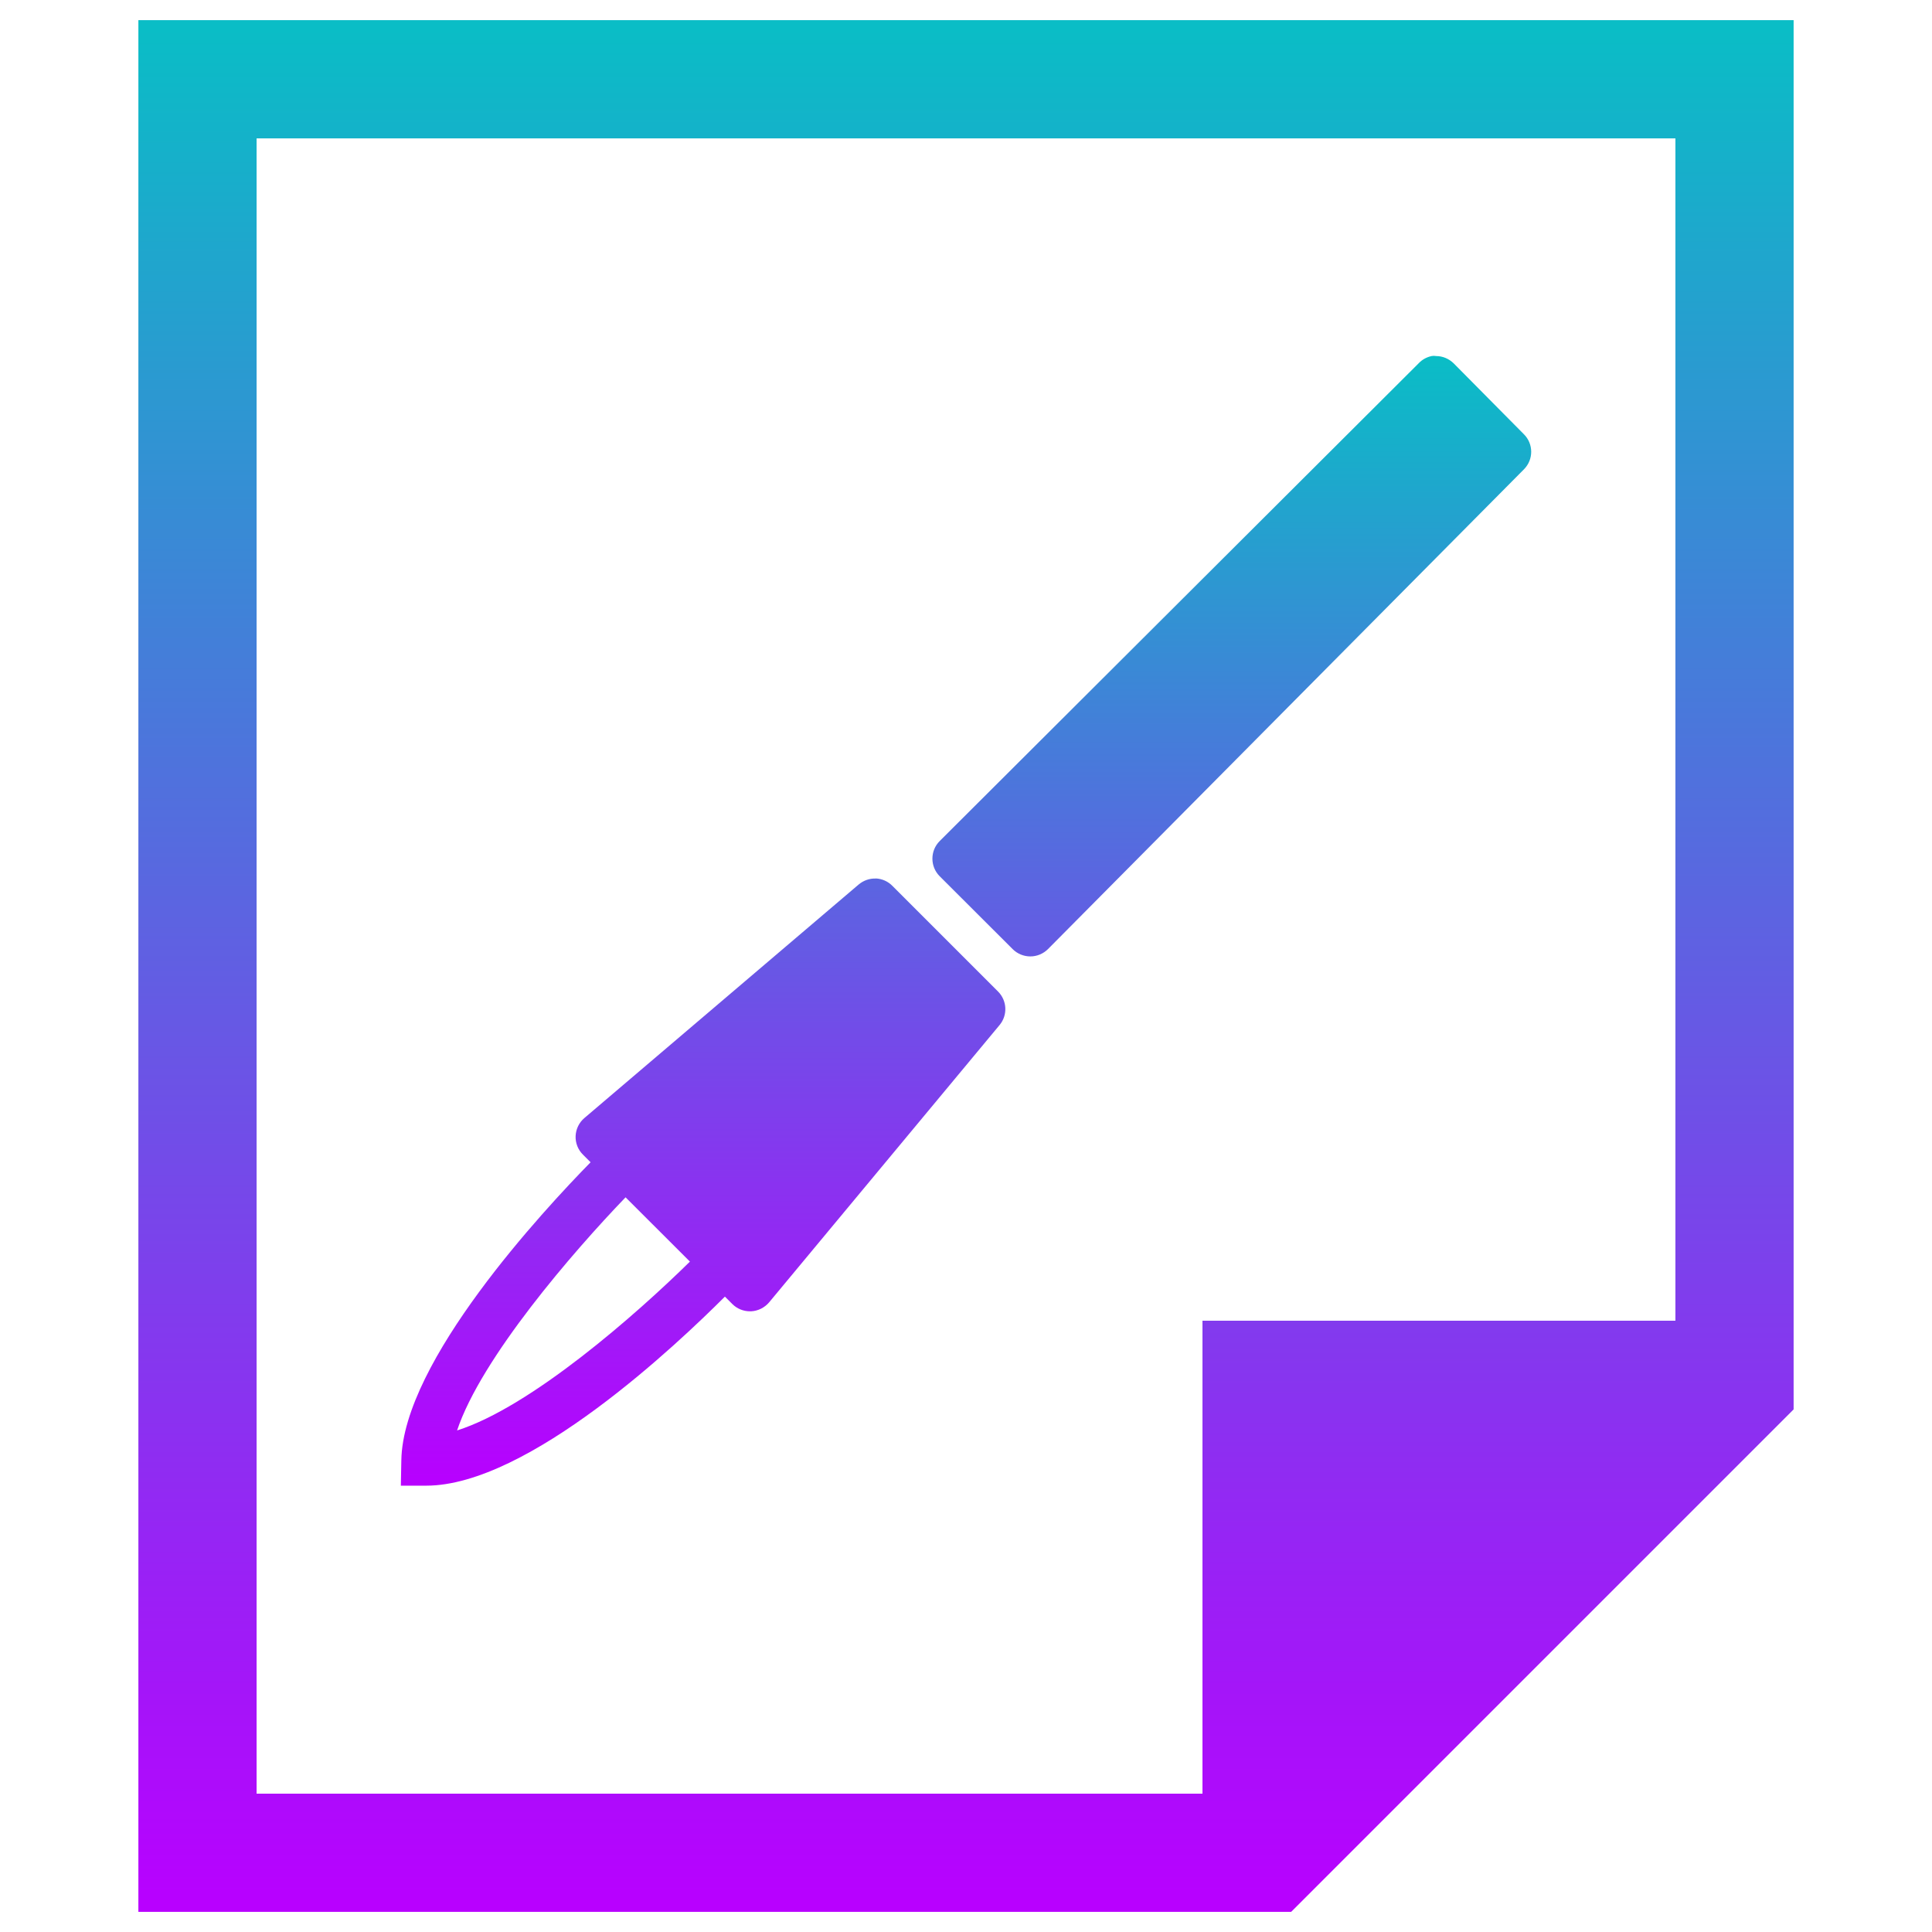 <?xml version="1.0" encoding="UTF-8" standalone="no"?>
<svg
   width="48"
   height="48"
   version="1.1"
   id="svg750"
   xmlns="http://www.w3.org/2000/svg"
   xmlns:svg="http://www.w3.org/2000/svg"
   xmlns:rdf="http://www.w3.org/1999/02/22-rdf-syntax-ns#"
   xmlns:cc="http://creativecommons.org/ns#"
   xmlns:dc="http://purl.org/dc/elements/1.1/">
  <defs
     id="defs746">
    <style
       id="current-color-scheme"
       type="text/css">
   .ColorScheme-Text { color: #0abdc6; } .ColorScheme-Highlight { color:#5294e2; }
  </style>
    <linearGradient
       id="arrongin"
       x1="0%"
       x2="0%"
       y1="0%"
       y2="100%">
      <stop
         offset="0%"
         style="stop-color:#dd9b44; stop-opacity:1"
         id="stop9192" />
      <stop
         offset="100%"
         style="stop-color:#ad6c16; stop-opacity:1"
         id="stop9194" />
    </linearGradient>
    <linearGradient
       id="aurora"
       x1="0%"
       x2="0%"
       y1="0%"
       y2="100%">
      <stop
         offset="0%"
         style="stop-color:#09D4DF; stop-opacity:1"
         id="stop9197" />
      <stop
         offset="100%"
         style="stop-color:#9269F4; stop-opacity:1"
         id="stop9199" />
    </linearGradient>
    <linearGradient
       id="cyberneon"
       x1="0%"
       x2="0%"
       y1="0%"
       y2="100%">
      <stop
         offset="0"
         style="stop-color:#0abdc6; stop-opacity:1"
         id="stop9202" />
      <stop
         offset="1"
         style="stop-color:#ea00d9; stop-opacity:1"
         id="stop9204" />
    </linearGradient>
    <linearGradient
       id="fitdance"
       x1="0%"
       x2="0%"
       y1="0%"
       y2="100%">
      <stop
         offset="0%"
         style="stop-color:#1AD6AB; stop-opacity:1"
         id="stop9207" />
      <stop
         offset="100%"
         style="stop-color:#329DB6; stop-opacity:1"
         id="stop9209" />
    </linearGradient>
    <linearGradient
       id="oomox"
       x1="0%"
       x2="0%"
       y1="0%"
       y2="100%">
      <stop
         offset="0%"
         style="stop-color:#0abdc6; stop-opacity:1"
         id="stop9212" />
      <stop
         offset="100%"
         style="stop-color:#b800ff; stop-opacity:1"
         id="stop9214" />
    </linearGradient>
    <linearGradient
       id="rainblue"
       x1="0%"
       x2="0%"
       y1="0%"
       y2="100%">
      <stop
         offset="0%"
         style="stop-color:#00F260; stop-opacity:1"
         id="stop9217" />
      <stop
         offset="100%"
         style="stop-color:#0575E6; stop-opacity:1"
         id="stop9219" />
    </linearGradient>
    <linearGradient
       id="sunrise"
       x1="0%"
       x2="0%"
       y1="0%"
       y2="100%">
      <stop
         offset="0%"
         style="stop-color: #FF8501; stop-opacity:1"
         id="stop9222" />
      <stop
         offset="100%"
         style="stop-color: #FFCB01; stop-opacity:1"
         id="stop9224" />
    </linearGradient>
    <linearGradient
       id="telinkrin"
       x1="0%"
       x2="0%"
       y1="0%"
       y2="100%">
      <stop
         offset="0%"
         style="stop-color: #b2ced6; stop-opacity:1"
         id="stop9227" />
      <stop
         offset="100%"
         style="stop-color: #6da5b7; stop-opacity:1"
         id="stop9229" />
    </linearGradient>
    <linearGradient
       id="60spsycho"
       x1="0%"
       x2="0%"
       y1="0%"
       y2="100%">
      <stop
         offset="0%"
         style="stop-color: #df5940; stop-opacity:1"
         id="stop9232" />
      <stop
         offset="25%"
         style="stop-color: #d8d15f; stop-opacity:1"
         id="stop9234" />
      <stop
         offset="50%"
         style="stop-color: #e9882a; stop-opacity:1"
         id="stop9236" />
      <stop
         offset="100%"
         style="stop-color: #279362; stop-opacity:1"
         id="stop9238" />
    </linearGradient>
    <linearGradient
       id="90ssummer"
       x1="0%"
       x2="0%"
       y1="0%"
       y2="100%">
      <stop
         offset="0%"
         style="stop-color: #f618c7; stop-opacity:1"
         id="stop9241" />
      <stop
         offset="20%"
         style="stop-color: #94ffab; stop-opacity:1"
         id="stop9243" />
      <stop
         offset="50%"
         style="stop-color: #fbfd54; stop-opacity:1"
         id="stop9245" />
      <stop
         offset="100%"
         style="stop-color: #0f83ae; stop-opacity:1"
         id="stop9247" />
    </linearGradient>
  </defs>
  <path
     class="ColorScheme-Text"
     d="m 3.438,0.5 v 47 H 29.875 32.078 L 44.562,35.016 V 32.812 0.5 Z M 6.375,3.438 h 35.25 v 29.375 h -11.75 v 11.75 h -23.5 z"
     id="path748"
     style="fill:url(#oomox);fill-opacity:1;stroke-width:2.938" />
  <path
     class="ColorScheme-Text"
     d="m 35.565,8.847 c -0.123,0.026 -0.237,0.09 -0.323,0.183 L 23.347,20.895 c -0.242,0.242 -0.242,0.634 0,0.876 l 1.813,1.81 c 0.116,0.116 0.274,0.181 0.439,0.181 0.165,0 0.323,-0.067 0.439,-0.183 L 37.863,11.659 c 0.24,-0.242 0.239,-0.632 -0.004,-0.872 L 36.118,9.029 c -0.118,-0.116 -0.274,-0.183 -0.439,-0.183 -0.037,-0.007 -0.075,-0.007 -0.114,0 z M 21.757,21.827 c -0.156,-0.005 -0.307,0.049 -0.427,0.151 l -6.81,5.798 c -0.132,0.112 -0.211,0.274 -0.219,0.446 -0.007,0.174 0.058,0.341 0.181,0.463 l 0.191,0.191 c -1.15,1.174 -4.664,4.943 -4.702,7.407 l -0.012,0.628 h 0.628 c 2.542,0 6.258,-3.532 7.423,-4.697 l 0.184,0.184 c 0.116,0.116 0.274,0.181 0.437,0.181 h 0.03 c 0.174,-0.009 0.335,-0.09 0.448,-0.223 l 5.726,-6.89 c 0.205,-0.247 0.186,-0.607 -0.039,-0.832 l -2.626,-2.626 c -0.109,-0.111 -0.256,-0.176 -0.412,-0.183 z m -6.215,7.92 1.599,1.597 c -1.339,1.318 -3.953,3.614 -5.785,4.195 0.602,-1.801 2.879,-4.434 4.186,-5.792 z"
     id="path4387"
     style="fill:url(#oomox);stroke-width:1.755" />
</svg>
